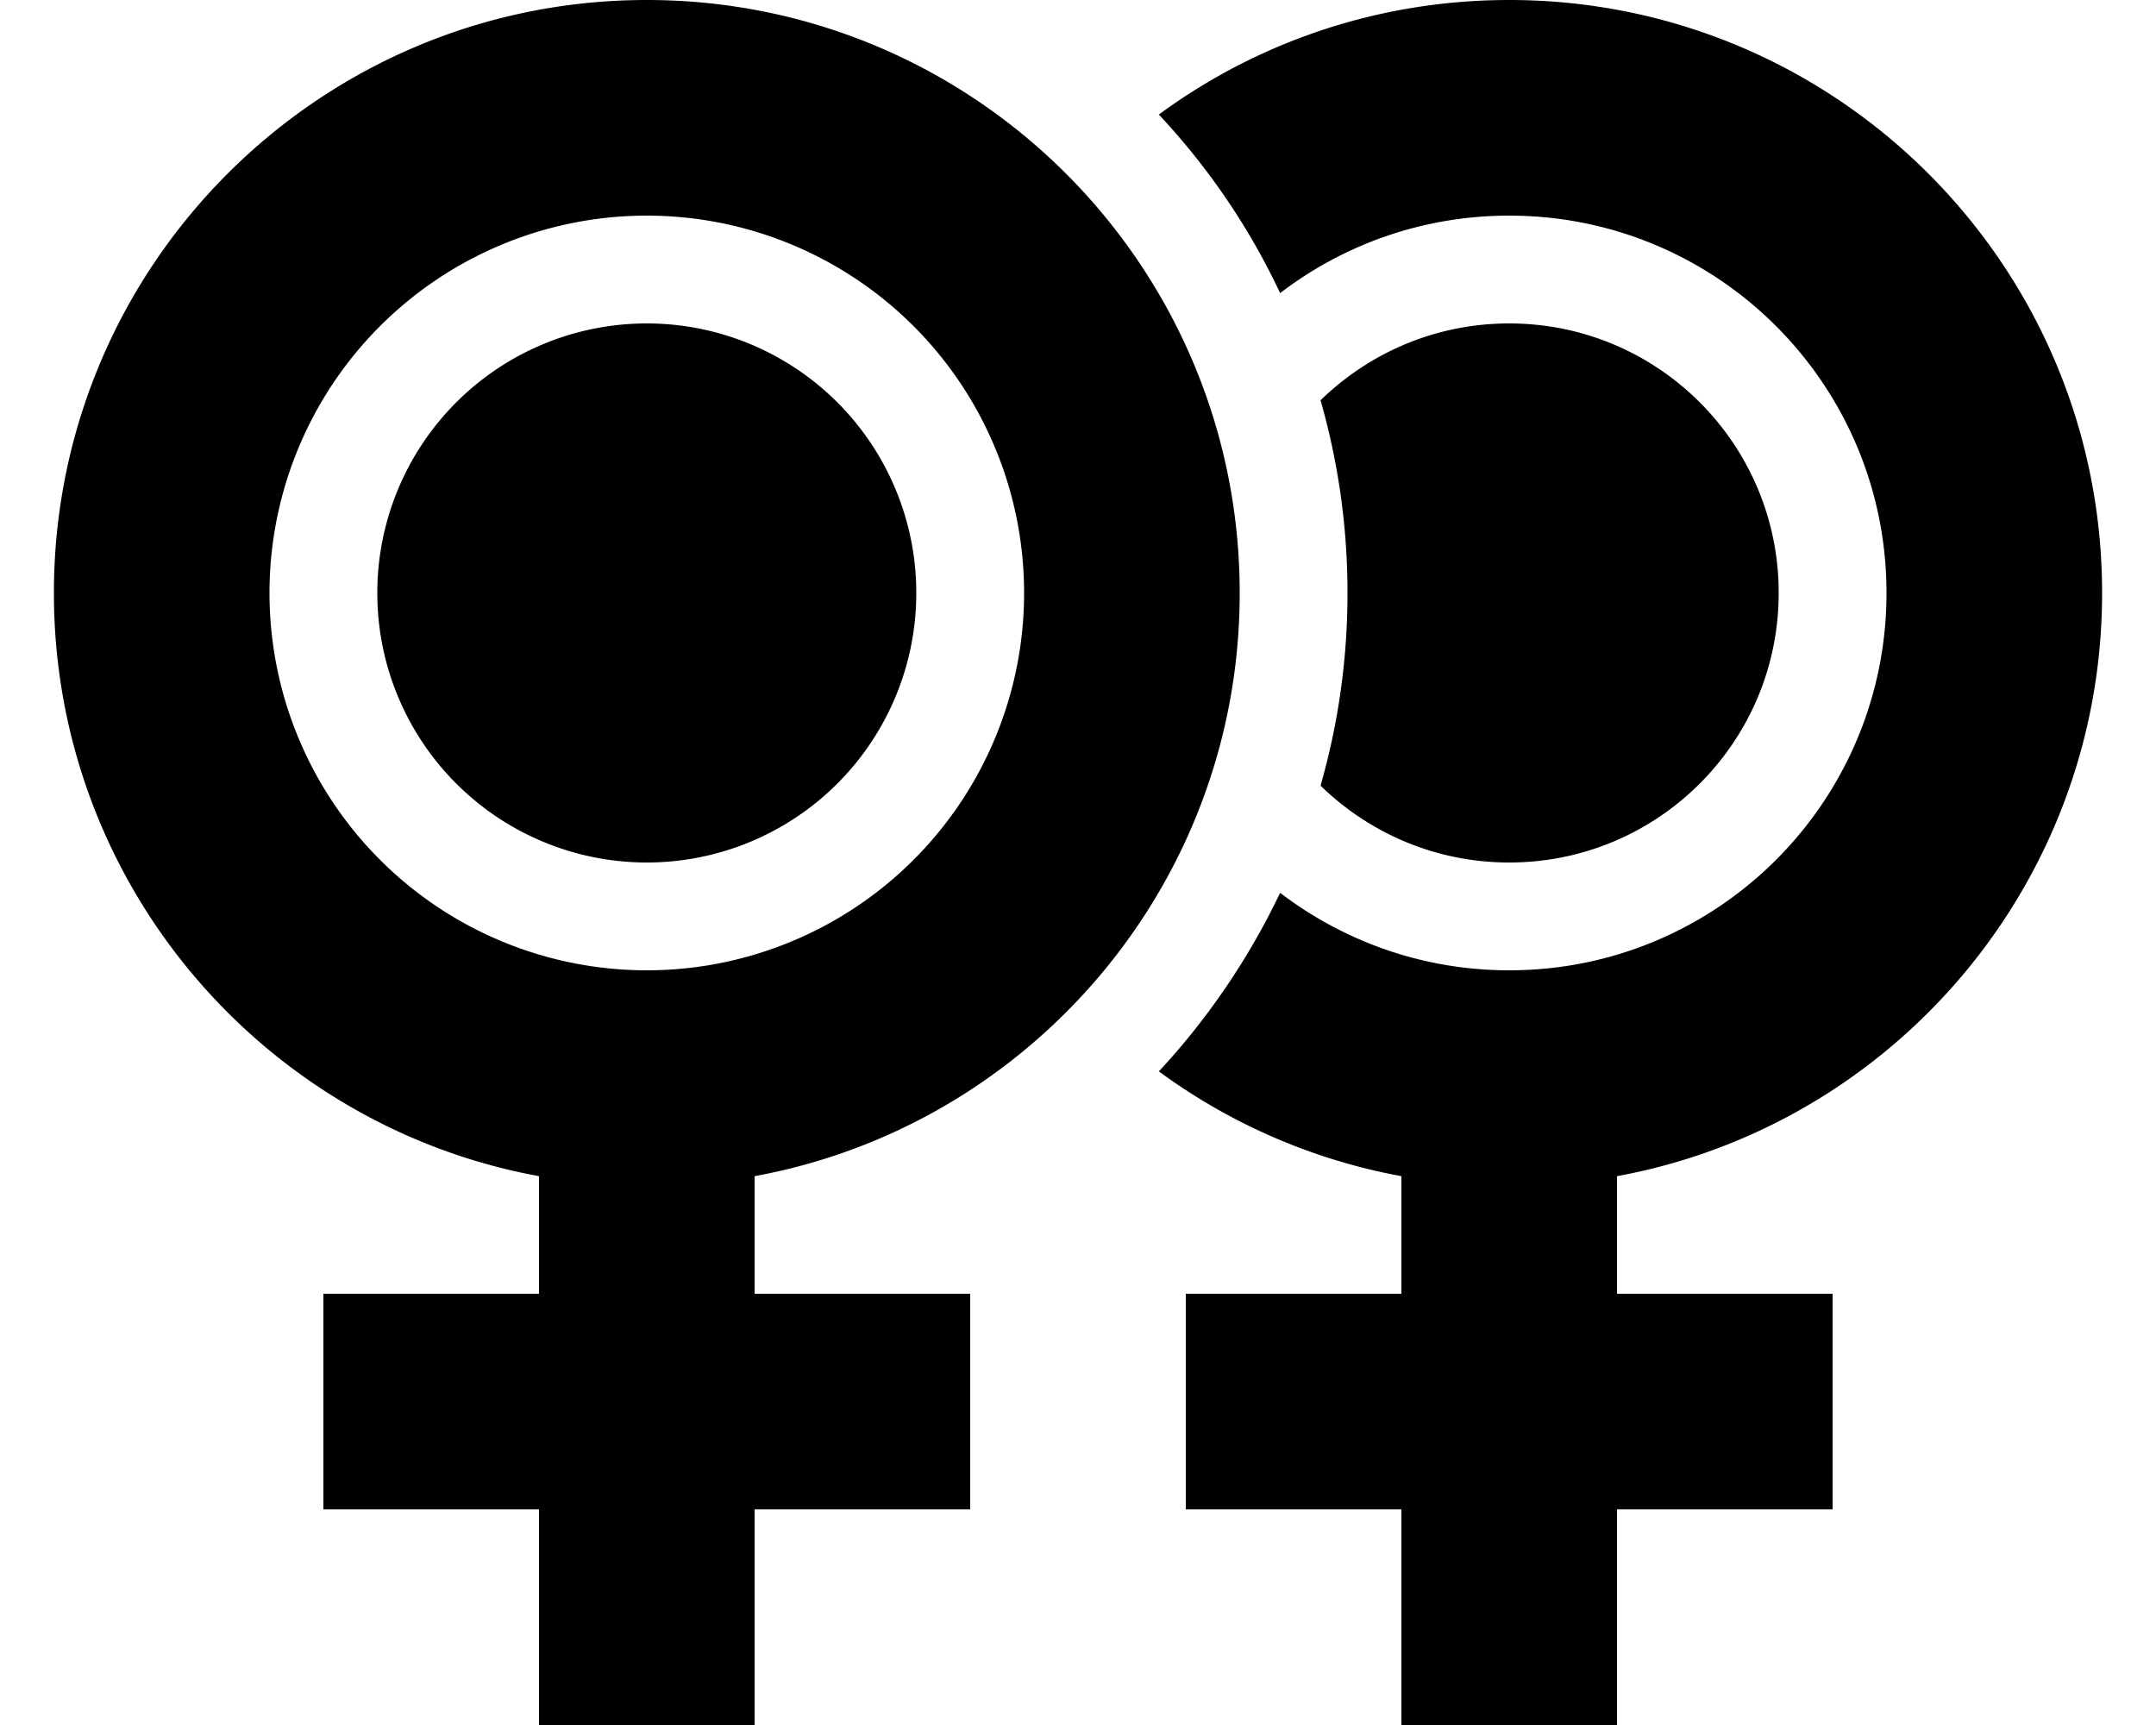 <svg xmlns="http://www.w3.org/2000/svg" viewBox="0 0 640 512"><path class="pr-icon-duotone-secondary" d="M112 176a80 80 0 1 0 160 0 80 80 0 1 0 -160 0zM344 34c14.6 15.6 26.8 33.4 36 53c18.8-14.4 42.4-23 68-23c61.9 0 112 50.1 112 112s-50.1 112-112 112c-25.6 0-49.1-8.6-68-23c-9.3 19.5-21.5 37.4-36 53c21 15.4 45.4 26.2 72 31.1l0 34.9-32 0-32 0 0 64 32 0 32 0 0 32 0 32 64 0 0-32 0-32 32 0 32 0 0-64-32 0-32 0 0-34.9c81.9-15 144-86.8 144-173.1C624 78.8 545.2 0 448 0c-38.9 0-74.9 12.6-104 34z"/><path class="pr-icon-duotone-primary" d="M192 288a112 112 0 1 0 0-224 112 112 0 1 0 0 224zM368 176c0 86.3-62.1 158.1-144 173.1l0 34.9 32 0 32 0 0 64-32 0-32 0 0 32 0 32-64 0 0-32 0-32-32 0-32 0 0-64 32 0 32 0 0-34.9C78.1 334.1 16 262.3 16 176C16 78.8 94.8 0 192 0s176 78.8 176 176zm32 0c0-19.8-2.8-39-8-57.2C406.5 104.7 426.2 96 448 96c44.2 0 80 35.8 80 80s-35.8 80-80 80c-21.8 0-41.5-8.7-56-22.8c5.2-18.2 8-37.3 8-57.2z"/></svg>
